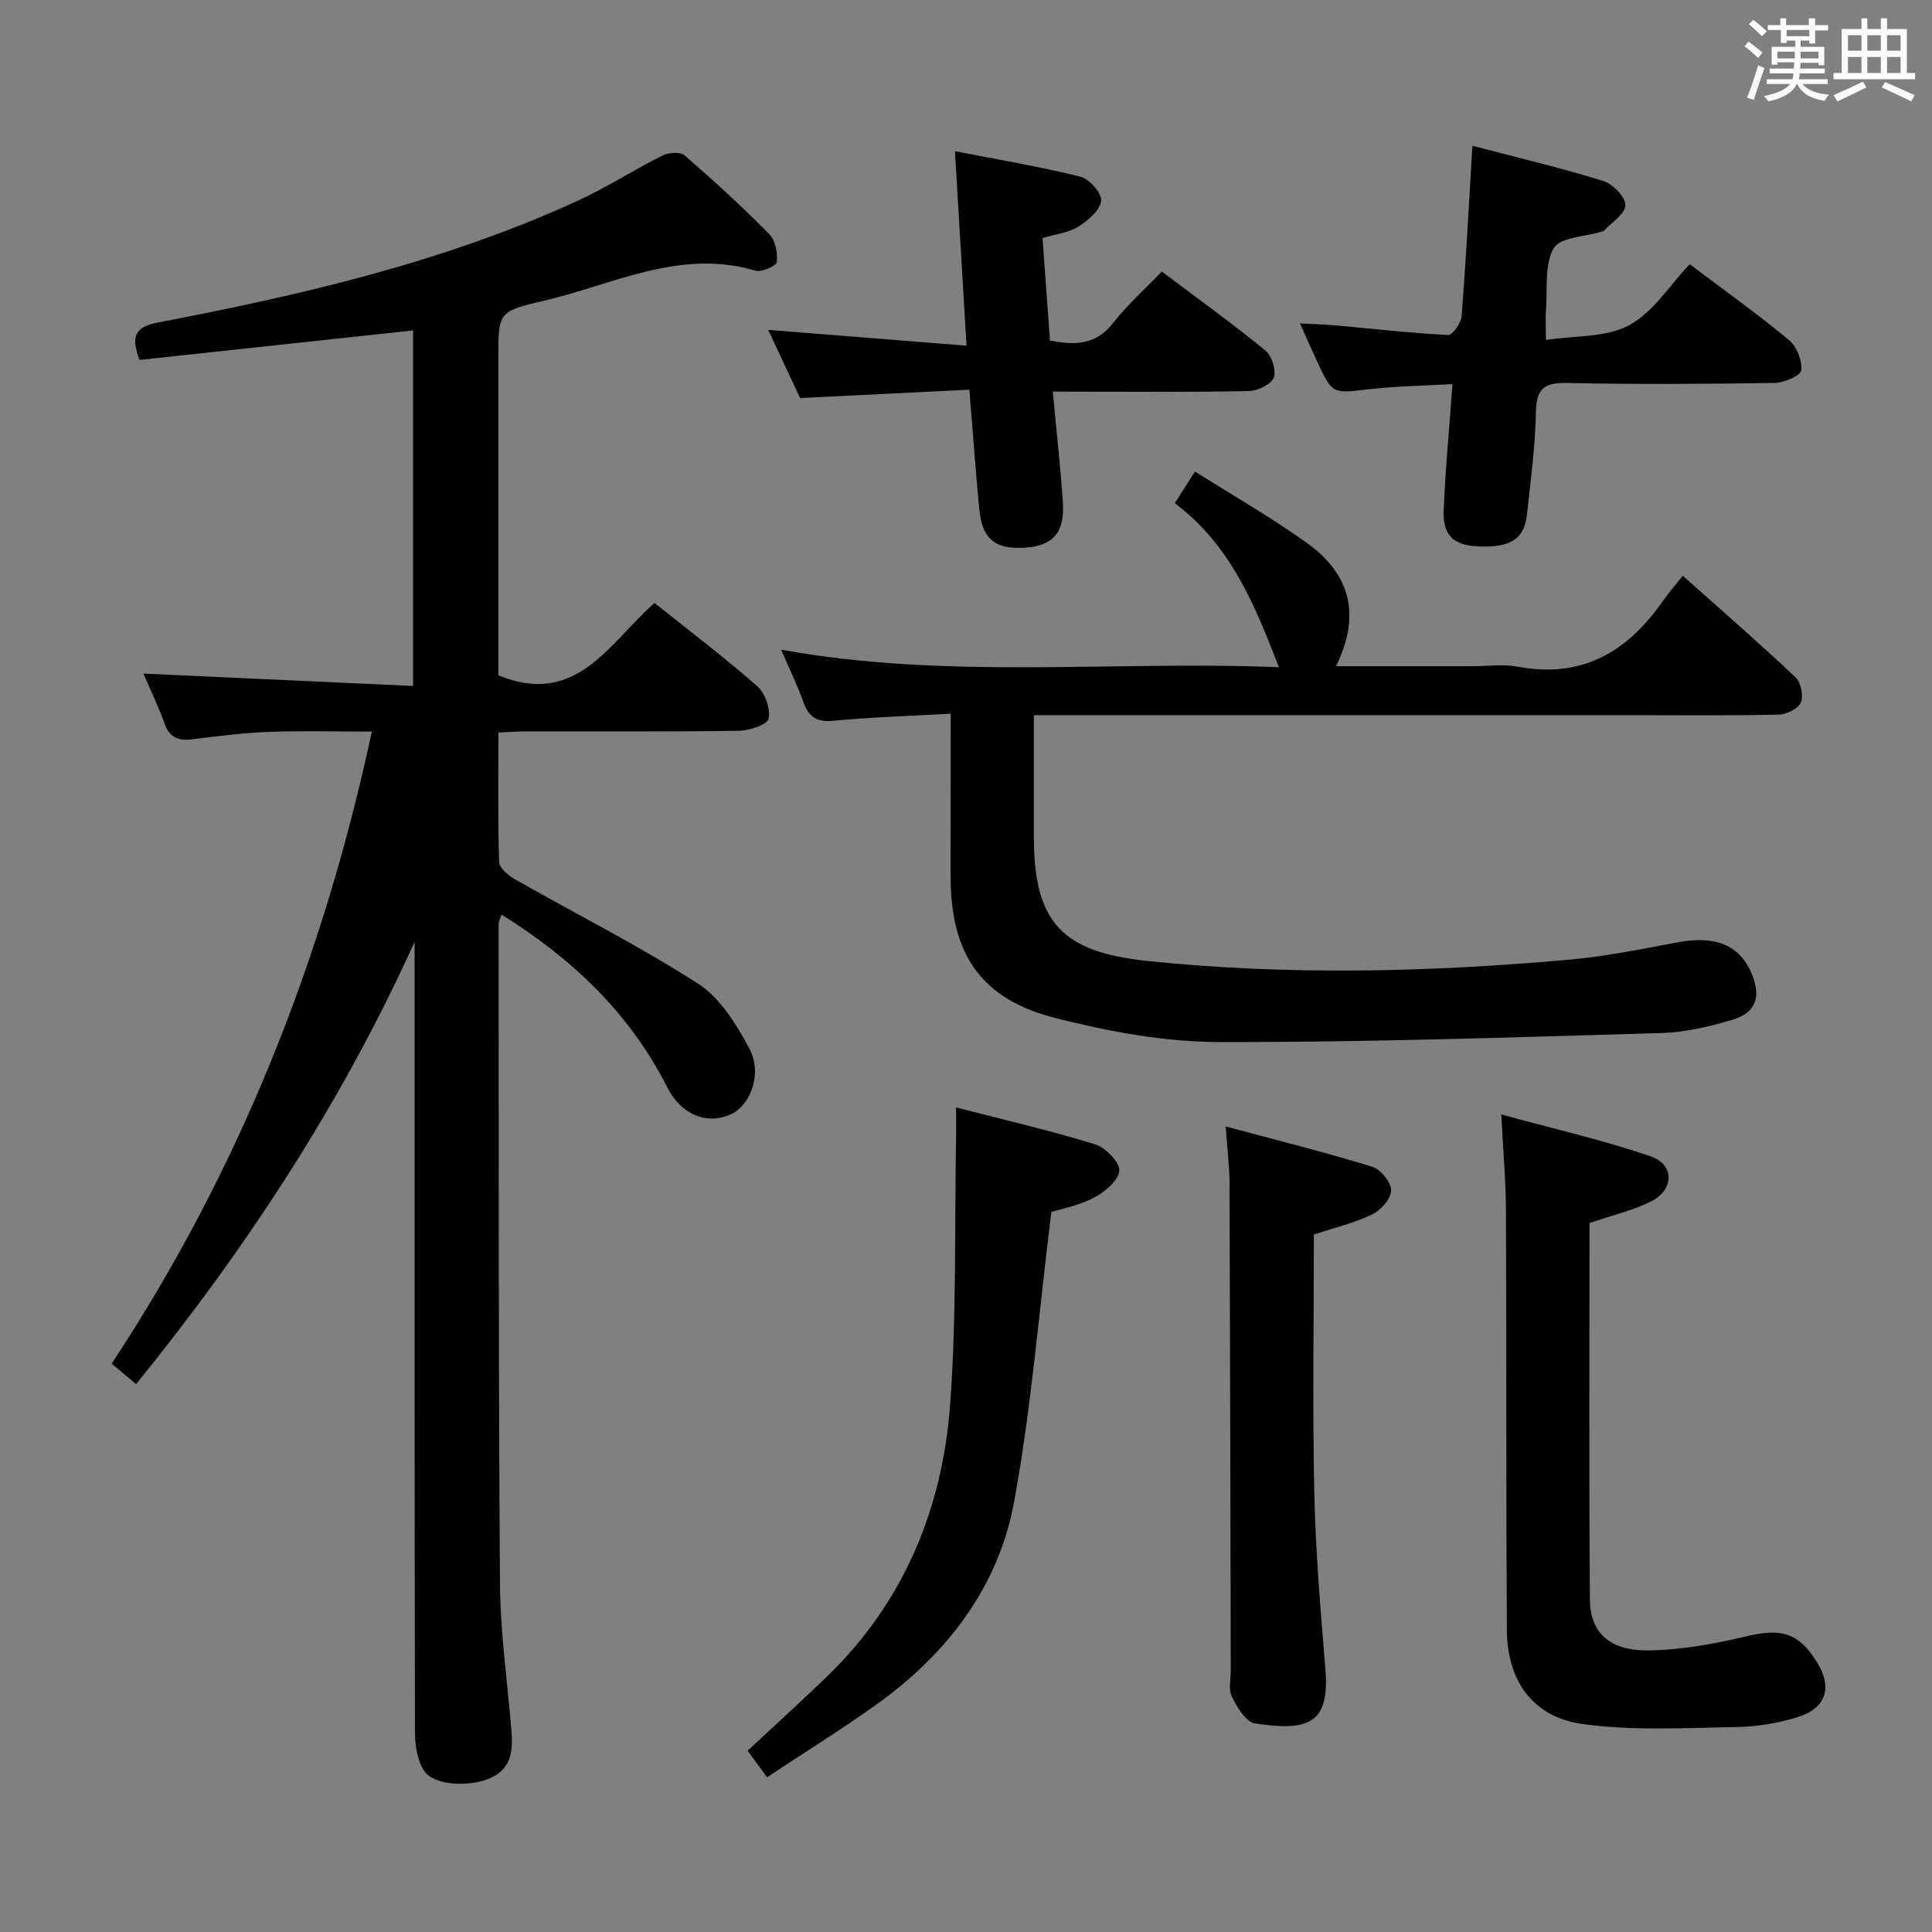 <svg enable-background="new 0 0 400 400" viewBox="0 0 400 400" xmlns="http://www.w3.org/2000/svg"><rect x="0" y="0" width="400" height="400" fill="#808080" stroke="none"/><path d="m361.2 9.6.8-1c.9.7 1.9 1.4 2.9 2.3l-.9 1.1c-1-1-2-1.8-2.8-2.4zm.5 10.6c.9-2.1 1.6-4.3 2.3-6.7.4.2.8.4 1.3.6-.7 2.1-1.5 4.3-2.2 6.6zm.4-15.2.9-.9c1 .8 2 1.6 2.8 2.4l-1 1c-.9-.9-1.8-1.7-2.7-2.5zm12.5-1.2h1.2v1.4h2.7v1.1h-2.7v2.7h-1.2v-.6h-1.8v1.3h4.9v3.8h-1.2v-.5h-3.7c0 .4-.1.9-.1 1.2h5.1v1h-5.2c0 .5-.1.9-.2 1.2h6v1h-5.2c1.1 1.3 2.9 2 5.5 2.2-.4.4-.7.8-.9 1.3-2.9-.5-4.8-1.6-5.7-3.5h-.1c-.8 1.7-2.7 2.9-5.9 3.6-.2-.4-.6-.8-.9-1.1 2.8-.6 4.6-1.4 5.4-2.5h-4.8v-1h5.3c.1-.3.2-.7.2-1.2h-4.9v-1h5c0-.4 0-.8.1-1.3h-3.5v.5h-1.2v-3.7h4.9v-1.3h-1.8v.5h-1.2v-2.7h-2.7v-1h2.6v-1.4h1.2v1.4h4.7v-1.4zm-6.6 8.3h3.6c0-.4 0-.9 0-1.4h-3.6zm1.9-4.6h4.7v-1.3h-4.7zm6.6 3.2h-3.7v1.4h3.7z" fill="#fbfafc"/><path d="m385.3 3.8h1.3v2.2h2.8v-2.2h1.3v2.2h4.1v9.1h1.7v1.3h-16.9v-1.3h1.7v-9.1h4.1v-2.2zm.4 13.1.7 1.2c-1.8.9-3.8 1.9-6 2.9-.2-.4-.5-.8-.8-1.3 2.3-1 4.3-1.9 6.1-2.8zm-3.1-6.4h2.8v-3.2h-2.8zm0 4.6h2.8v-3.3h-2.8zm4-4.6h2.8v-3.2h-2.8zm0 4.6h2.8v-3.3h-2.8zm3.7 1.9c2.1.9 4.1 1.8 6.1 2.7l-.7 1.3c-2.2-1.1-4.2-2-6.1-2.9zm3.2-9.7h-2.8v3.2h2.8v-3.1zm-2.8 7.8h2.8v-3.3h-2.8z" fill="#fbfafc"/><g fill="#010000"><path d="m103.19 151.67c0 9.22-.13 18.01.15 26.8.04 1.23 1.85 2.77 3.2 3.54 12.68 7.21 25.75 13.79 38 21.66 4.56 2.93 7.93 8.42 10.6 13.4 2.74 5.11.31 11.65-3.71 13.57-4.78 2.28-10.27.41-13.28-5.53-7.78-15.33-19.61-26.6-34.32-35.76-.27.86-.6 1.43-.6 1.99.04 45.49-.04 90.99.28 136.48.07 10.11 1.53 20.21 2.36 30.32.32 3.96.21 7.75-4.01 9.83-4.31 2.12-11.98 1.77-14.02-1.3-1.41-2.13-1.91-5.22-1.92-7.88-.11-51.66-.08-103.32-.08-154.98 0-2.94 0-5.88 0-8.82-15 33.15-34.59 63.13-57.66 91.58-1.61-1.35-3.09-2.59-5.06-4.24 26.33-39.9 43.68-83.45 53.87-130.86-7.28 0-14.34-.2-21.38.06-5.3.2-10.59.89-15.86 1.54-2.88.36-4.67-.4-5.7-3.32-1.25-3.53-2.91-6.92-4.36-10.29 18.81.86 37.14 1.71 55.83 2.56 0-25.46 0-49.52 0-73.61-19.08 2.06-37.85 4.08-56.64 6.11-1.78-4.82-1.05-6.81 3.83-7.75 29.71-5.69 59.14-12.49 86.82-25.17 6.03-2.76 11.65-6.4 17.58-9.38 1.28-.64 3.72-.84 4.61-.07 6.04 5.23 11.94 10.64 17.55 16.32 1.27 1.28 1.76 3.89 1.56 5.78-.08.79-3.16 2.17-4.43 1.79-15.69-4.67-29.58 2.97-44.05 6.29-9.26 2.12-9.17 2.5-9.17 11.89v65.6c16.19 6.65 22.89-6.66 32.33-14.98 7.15 5.72 14.42 11.22 21.26 17.22 1.63 1.43 2.79 4.7 2.36 6.73-.27 1.25-3.96 2.47-6.13 2.51-14.66.22-29.33.11-43.99.13-1.8-.01-3.59.14-5.82.24z"/><path d="m196.83 147.76c-8.46.48-16.41.71-24.3 1.47-3.51.34-5.14-.86-6.24-3.98-1.21-3.42-2.82-6.69-4.56-10.74 34.46 6.26 68.67 2.23 103.06 3.63-5.03-12.98-9.99-25.26-21.56-33.96 1.37-2.14 2.58-4.04 4.18-6.55 7.85 4.96 15.75 9.48 23.12 14.75 9.3 6.66 11.16 15.15 6.08 25.55h28.51c3 0 6.09-.47 8.98.08 13.19 2.52 22.68-2.87 30.01-13.35 1.23-1.76 2.66-3.39 4.3-5.45 8.34 7.44 15.97 14.06 23.32 21 1.13 1.06 1.71 3.88 1.11 5.26-.57 1.3-3.02 2.45-4.66 2.49-10.33.22-20.66.11-30.99.11-38.83 0-77.66 0-116.49 0-1.98 0-3.96 0-6.65 0v25.12c0 17.78 5.79 23.92 23.54 25.77 29.09 3.03 58.15 2.32 87.2-.26 7.58-.67 15.1-2.21 22.6-3.61 7.84-1.46 12.89.59 15.35 6.68 1.9 4.69.78 7.93-4.12 9.38-4.74 1.4-9.73 2.59-14.64 2.73-30.6.88-61.21 1.94-91.82 1.86-11.15-.03-22.52-2.17-33.4-4.9-15.68-3.93-21.95-13.23-21.95-29.49.01-10.82.02-21.65.02-33.59z"/><path d="m329.09 253.22c0 26.05-.12 52.01.08 77.98.05 6.77 4.06 10.57 11.96 10.5 6.85-.06 13.8-1.35 20.5-2.93 7.07-1.67 10.66-.8 14.44 5.18 3.4 5.38 2.15 9.67-3.99 11.59-4.06 1.27-8.45 1.96-12.71 2.03-10.59.16-21.32.83-31.73-.63-10.32-1.44-15.59-8.96-15.66-19.48-.18-28.97-.06-57.94-.19-86.91-.03-6.11-.58-12.23-.96-19.81 10.75 2.95 21.01 5.28 30.9 8.66 5.02 1.71 4.9 6.99.05 9.37-3.82 1.88-8.08 2.87-12.69 4.45z"/><path d="m304.85 30.18c9.53 2.5 18.41 4.6 27.09 7.29 1.97.61 4.6 3.31 4.58 5.02-.02 1.79-2.86 3.56-4.48 5.32-.1.11-.31.1-.47.15-3.43 1.07-8.58 1.15-9.89 3.43-1.96 3.4-1.26 8.36-1.6 12.66-.13 1.64-.02 3.29-.02 6.34 6.02-.93 12.43-.47 17.22-3.05 5-2.69 8.42-8.29 12.56-12.64 7.39 5.58 14.17 10.41 20.57 15.72 1.59 1.32 2.74 4.25 2.51 6.25-.13 1.11-3.53 2.58-5.48 2.61-14.32.22-28.66.32-42.98.01-4.69-.1-6.37 1.1-6.46 5.97-.14 7.12-1.08 14.23-1.87 21.32-.57 5.13-3.51 6.88-10.29 6.53-5.01-.26-7.18-2.34-6.94-7.66.37-8.44 1.16-16.86 1.82-25.92-5.92.34-11.69.4-17.39 1.07-7.46.87-7.45 1.08-10.65-5.8-1.05-2.25-2.04-4.53-3.53-7.84 2.86.15 5.12.21 7.35.41 7.77.7 15.53 1.59 23.31 1.99.9.05 2.68-2.46 2.8-3.88.9-11.42 1.49-22.85 2.24-35.3z"/><path d="m217.97 81.07c.76 8.22 1.61 15.64 2.09 23.09.39 6.12-2.11 8.84-7.77 9.22-6.28.42-8.94-1.72-9.55-8.06-.76-7.91-1.32-15.83-2.04-24.64-11.7.58-23.09 1.14-35.05 1.73-2-4.28-4.23-9.04-6.6-14.11 13.6 1.08 26.85 2.14 41.06 3.27-.82-13.72-1.58-26.53-2.4-40.27 9.23 1.81 17.71 3.21 26.01 5.29 1.84.46 4.48 3.52 4.27 5.02-.29 2.01-2.75 4.08-4.78 5.34-2.02 1.25-4.64 1.52-7.37 2.33.52 7.15 1.03 14.07 1.55 21.24 5.08.95 9.43.99 13.01-3.58 2.95-3.77 6.58-7.01 10.14-10.72 7.5 5.65 14.64 10.79 21.44 16.35 1.33 1.09 2.32 4.14 1.74 5.61-.56 1.42-3.33 2.74-5.15 2.78-11.49.25-23 .13-34.49.13-1.81-.02-3.62-.02-6.11-.02z"/><path d="m217.67 250.93c-2.6 20.92-4.15 40.64-7.71 59.98-3.28 17.86-14.04 31.71-28.81 42.21-7.17 5.1-14.66 9.76-22.35 14.84-1.45-1.99-2.67-3.66-4.01-5.5 5.43-5.06 10.81-9.96 16.06-14.99 16.16-15.46 24.26-34.91 25.87-56.73 1.35-18.34.89-36.82 1.23-55.24.03-1.78 0-3.57 0-6.22 9.99 2.59 19.49 4.78 28.77 7.64 2.17.67 5.16 3.74 5.02 5.48-.16 2.03-3.04 4.41-5.29 5.58-3.14 1.65-6.8 2.32-8.78 2.95z"/><path d="m253.77 233.22c10.65 2.87 20.55 5.34 30.3 8.33 1.75.54 3.95 3.19 3.95 4.87.01 1.71-2.1 4.13-3.89 4.99-3.68 1.79-7.76 2.75-12.11 4.19 0 17.85-.29 35.8.1 53.74.26 12.11 1.31 24.2 2.29 36.28.92 11.29-3.55 12.9-14.62 11.18-1.86-.29-3.66-3.35-4.74-5.5-.74-1.47-.23-3.59-.23-5.42-.08-33.61-.13-67.21-.26-100.82-.01-3.59-.46-7.18-.79-11.84z"/></g></svg>